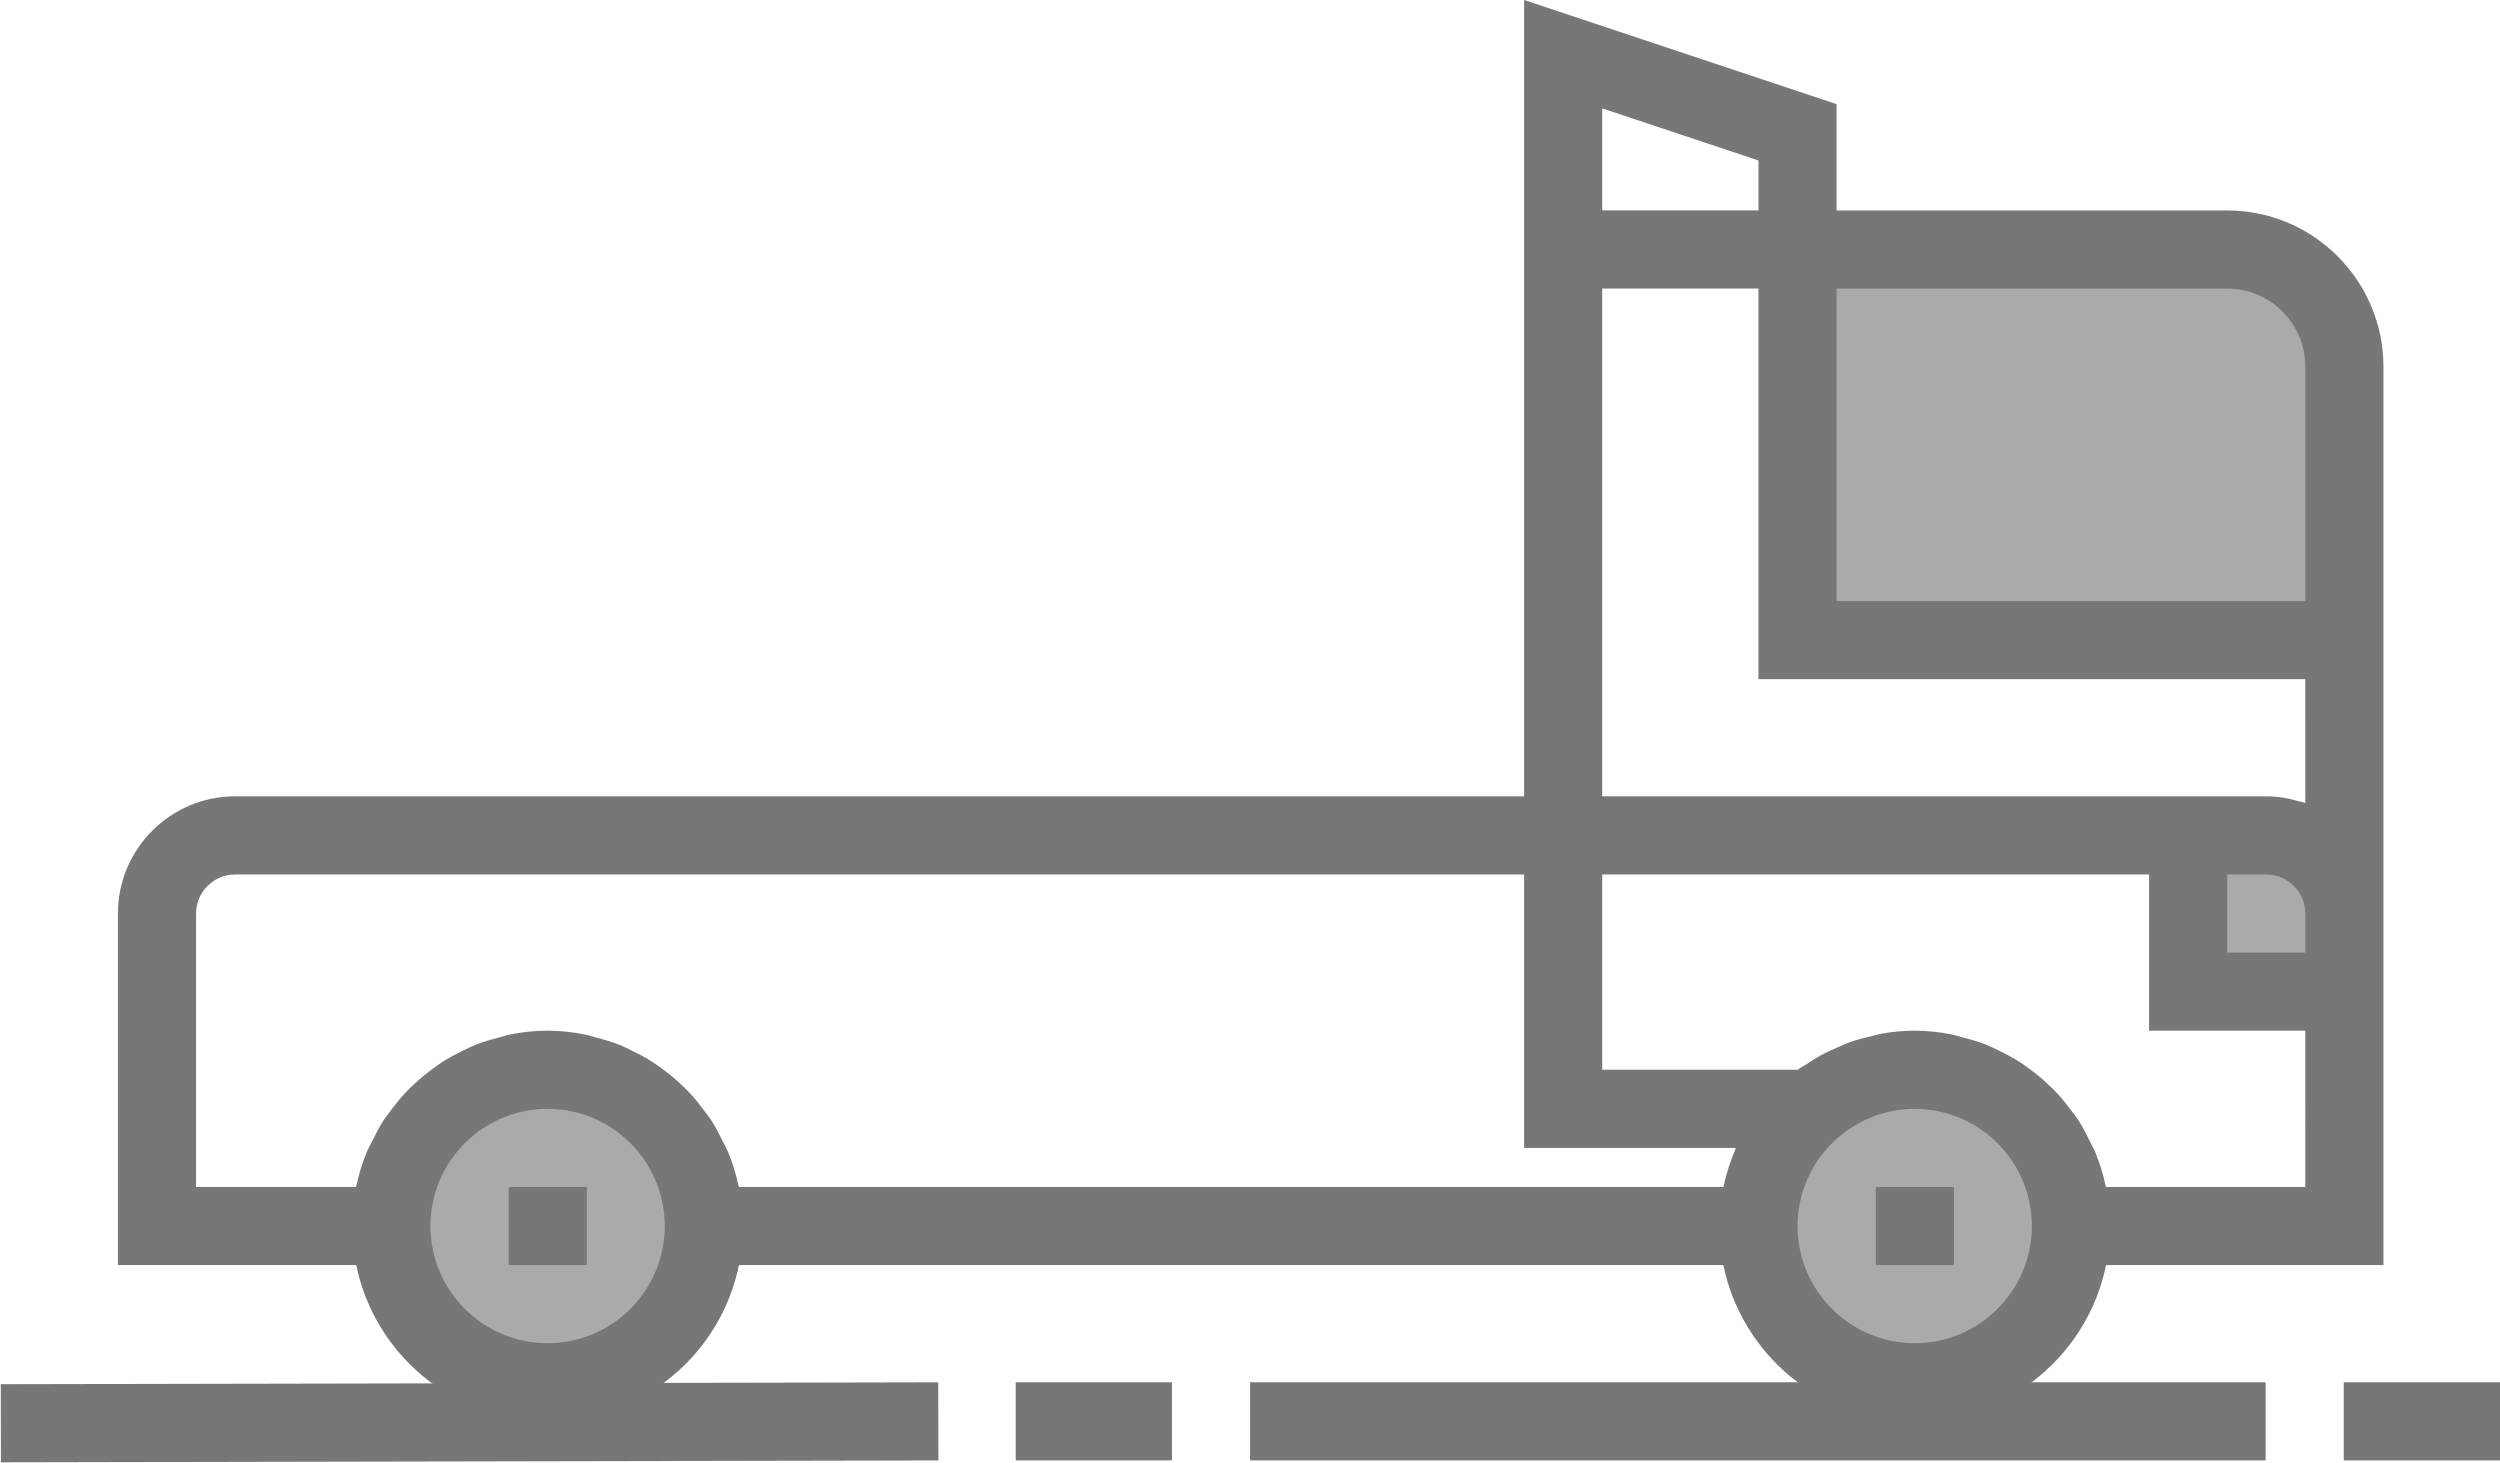 <?xml version="1.0" encoding="UTF-8" standalone="no"?>
<!-- Generator: Adobe Illustrator 19.0.0, SVG Export Plug-In . SVG Version: 6.00 Build 0)  -->

<svg
   xmlns:dc="http://purl.org/dc/elements/1.1/"
   xmlns:cc="http://creativecommons.org/ns#"
   xmlns:rdf="http://www.w3.org/1999/02/22-rdf-syntax-ns#"
   xmlns:svg="http://www.w3.org/2000/svg"
   xmlns="http://www.w3.org/2000/svg"
   xmlns:sodipodi="http://sodipodi.sourceforge.net/DTD/sodipodi-0.dtd"
   xmlns:inkscape="http://www.inkscape.org/namespaces/inkscape"
   version="1.1"
   id="Capa_1"
   x="0px"
   y="0px"
   viewBox="0 0 512.026 299.574"
   xml:space="preserve"
   sodipodi:docname="intro-icon-2.svg"
   width="512.026"
   height="299.574"
   inkscape:version="0.92.4 (unknown)"><defs
   id="defs391" /><sodipodi:namedview
   pagecolor="#ffffff"
   bordercolor="#666666"
   borderopacity="1"
   objecttolerance="10"
   gridtolerance="10"
   guidetolerance="10"
   inkscape:pageopacity="0"
   inkscape:pageshadow="2"
   inkscape:window-width="1920"
   inkscape:window-height="978"
   id="namedview389"
   showgrid="false"
   inkscape:zoom="0.46091497"
   inkscape:cx="256.01359"
   inkscape:cy="149.78693"
   inkscape:window-x="0"
   inkscape:window-y="27"
   inkscape:window-maximized="1"
   inkscape:current-layer="Capa_1" />
<g
   id="g340"
   transform="translate(0.001,-106.225)">
	<circle
   style="fill:#aaaaaa"
   cx="112.025"
   cy="357.329"
   r="32"
   id="circle332" />
	<path
   style="fill:#aaaaaa"
   d="m 424.025,357.329 c 0,17.68 -14.32,32 -32,32 -17.68,0 -32,-14.32 -32,-32 0,-9.6 4.24,-18.16 10.88,-24 5.68,-4.96 13.04,-8 21.12,-8 17.68,0 32,14.32 32,32 z"
   id="path334"
   inkscape:connector-curvature="0" />
	<path
   style="fill:#aaaaaa"
   d="m 456.025,157.329 h -88 v 80 h 112 v -56 c 0,-13.28 -10.72,-24 -24,-24 z"
   id="path336"
   inkscape:connector-curvature="0" />
	<path
   style="fill:#aaaaaa"
   d="m 464.025,277.329 h -16 v 32 h 32 v -16 c 0,-8.8 -7.2,-16 -16,-16 z"
   id="path338"
   inkscape:connector-curvature="0" />
</g>
<g
   id="g356"
   transform="translate(0.001,-106.225)">
	
		<rect
   x="0.019"
   y="389.57"
   transform="matrix(-1,0.002,-0.002,-1,192.992,794.909)"
   style="fill:#777777"
   width="192.001"
   height="16"
   id="rect342" />
	<rect
   x="208.025"
   y="389.329"
   style="fill:#777777"
   width="32"
   height="16"
   id="rect344" />
	<rect
   x="256.025"
   y="389.329"
   style="fill:#777777"
   width="208"
   height="16"
   id="rect346" />
	<rect
   x="480.025"
   y="389.329"
   style="fill:#777777"
   width="32"
   height="16"
   id="rect348" />
	<rect
   x="104.185"
   y="349.329"
   style="fill:#777777"
   width="16"
   height="16"
   id="rect350" />
	<rect
   x="384.185"
   y="349.329"
   style="fill:#777777"
   width="16"
   height="16"
   id="rect352" />
	<path
   style="fill:#777777"
   d="m 488.153,317.329 v -24 -48 -16 -48 c 0,-17.648 -14.352,-32 -32,-32 h -80 v -21.768 l -64,-21.336 v 43.096 16 104 h -264 c -13.232,0 -24,10.768 -24,24 v 72 h 48.808 c 3.72,18.232 19.872,32 39.192,32 19.32,0 35.472,-13.768 39.192,-32 h 201.616 c 3.72,18.232 19.872,32 39.192,32 19.32,0 35.472,-13.768 39.192,-32 h 56.808 z m -160,-188.904 32,10.664 v 10.232 h -32 z m -216,252.904 c -13.232,0 -24,-10.768 -24,-24 0,-13.232 10.768,-24 24,-24 13.232,0 24,10.768 24,24 0,13.232 -10.768,24 -24,24 z m 243.248,-39.664 c -1.032,2.424 -1.848,4.936 -2.392,7.52 -0.008,0.048 -0.032,0.096 -0.048,0.144 H 151.345 c 0,-0.008 -0.008,-0.016 -0.008,-0.024 -0.032,-0.144 -0.096,-0.272 -0.128,-0.416 -0.496,-2.304 -1.2,-4.528 -2.072,-6.664 -0.312,-0.76 -0.728,-1.456 -1.088,-2.192 -0.712,-1.464 -1.44,-2.912 -2.32,-4.272 -0.512,-0.792 -1.088,-1.52 -1.656,-2.272 -0.896,-1.192 -1.816,-2.352 -2.84,-3.44 -0.672,-0.712 -1.368,-1.376 -2.088,-2.04 -1.072,-0.992 -2.192,-1.912 -3.376,-2.784 -0.784,-0.584 -1.576,-1.144 -2.408,-1.672 -1.272,-0.8 -2.592,-1.488 -3.952,-2.144 -0.848,-0.408 -1.68,-0.848 -2.56,-1.2 -1.536,-0.608 -3.136,-1.064 -4.76,-1.48 -0.792,-0.208 -1.552,-0.488 -2.368,-0.64 -2.464,-0.48 -5,-0.768 -7.6,-0.768 -2.6,0 -5.136,0.288 -7.6,0.768 -0.816,0.16 -1.568,0.432 -2.368,0.64 -1.624,0.416 -3.224,0.872 -4.76,1.48 -0.88,0.352 -1.712,0.784 -2.56,1.2 -1.36,0.656 -2.68,1.344 -3.952,2.144 -0.832,0.528 -1.616,1.088 -2.408,1.672 -1.176,0.872 -2.296,1.792 -3.376,2.784 -0.72,0.664 -1.416,1.328 -2.088,2.04 -1.016,1.088 -1.944,2.24 -2.84,3.44 -0.56,0.752 -1.144,1.48 -1.656,2.272 -0.88,1.36 -1.608,2.8 -2.32,4.272 -0.36,0.736 -0.776,1.432 -1.088,2.192 -0.88,2.136 -1.576,4.36 -2.072,6.664 -0.032,0.144 -0.096,0.272 -0.128,0.416 0,0.008 -0.008,0.016 -0.008,0.024 H 40.153 v -56 c 0,-4.408 3.592,-8 8,-8 h 264 v 56 h 43.352 c -0.04,0.104 -0.056,0.224 -0.104,0.336 z m 36.752,39.664 c -13.232,0 -24,-10.768 -24,-24 0,-1.72 0.184,-3.416 0.544,-5.072 1.08,-4.952 3.728,-9.496 7.608,-12.92 4.448,-3.872 10.072,-6.008 15.84,-6.008 13.232,0 24,10.768 24,24 0,13.232 -10.76,24 -23.992,24 z m 80,-32 h -40.808 c 0,-0.008 -0.008,-0.016 -0.008,-0.024 -0.032,-0.144 -0.096,-0.272 -0.128,-0.416 -0.496,-2.304 -1.2,-4.528 -2.072,-6.664 -0.312,-0.76 -0.728,-1.456 -1.088,-2.192 -0.712,-1.464 -1.44,-2.912 -2.32,-4.272 -0.512,-0.792 -1.088,-1.52 -1.656,-2.272 -0.896,-1.192 -1.816,-2.352 -2.84,-3.44 -0.672,-0.712 -1.368,-1.376 -2.088,-2.04 -1.072,-0.992 -2.192,-1.912 -3.376,-2.784 -0.784,-0.584 -1.576,-1.144 -2.408,-1.672 -1.272,-0.8 -2.592,-1.488 -3.952,-2.144 -0.848,-0.408 -1.68,-0.848 -2.56,-1.2 -1.536,-0.608 -3.136,-1.064 -4.76,-1.48 -0.792,-0.208 -1.552,-0.488 -2.368,-0.64 -2.464,-0.48 -5,-0.768 -7.6,-0.768 -2.296,0 -4.56,0.232 -6.8,0.624 -0.728,0.128 -1.424,0.36 -2.136,0.528 -1.496,0.344 -2.984,0.72 -4.432,1.24 -0.816,0.288 -1.592,0.672 -2.384,1.016 -1.304,0.56 -2.584,1.152 -3.824,1.848 -0.8,0.448 -1.552,0.96 -2.32,1.464 -0.672,0.44 -1.392,0.8 -2.04,1.28 h -40.032 v -40 h 112 v 32 h 32 z m 0,-48 h -16 v -16 h 8 c 4.408,0 8,3.592 8,8 z m 0,-30.632 c -0.672,-0.24 -1.392,-0.368 -2.096,-0.552 -0.472,-0.12 -0.92,-0.272 -1.408,-0.368 -1.464,-0.28 -2.96,-0.456 -4.504,-0.456 h -24 -112 v -104 h 32 v 80 h 112 z m 0,-41.368 h -96 v -64 h 80 c 8.824,0 16,7.176 16,16 z"
   id="path354"
   inkscape:connector-curvature="0" />
</g>
<g
   id="g358"
   transform="translate(0.001,-106.225)">
</g>
<g
   id="g360"
   transform="translate(0.001,-106.225)">
</g>
<g
   id="g362"
   transform="translate(0.001,-106.225)">
</g>
<g
   id="g364"
   transform="translate(0.001,-106.225)">
</g>
<g
   id="g366"
   transform="translate(0.001,-106.225)">
</g>
<g
   id="g368"
   transform="translate(0.001,-106.225)">
</g>
<g
   id="g370"
   transform="translate(0.001,-106.225)">
</g>
<g
   id="g372"
   transform="translate(0.001,-106.225)">
</g>
<g
   id="g374"
   transform="translate(0.001,-106.225)">
</g>
<g
   id="g376"
   transform="translate(0.001,-106.225)">
</g>
<g
   id="g378"
   transform="translate(0.001,-106.225)">
</g>
<g
   id="g380"
   transform="translate(0.001,-106.225)">
</g>
<g
   id="g382"
   transform="translate(0.001,-106.225)">
</g>
<g
   id="g384"
   transform="translate(0.001,-106.225)">
</g>
<g
   id="g386"
   transform="translate(0.001,-106.225)">
</g>
</svg>